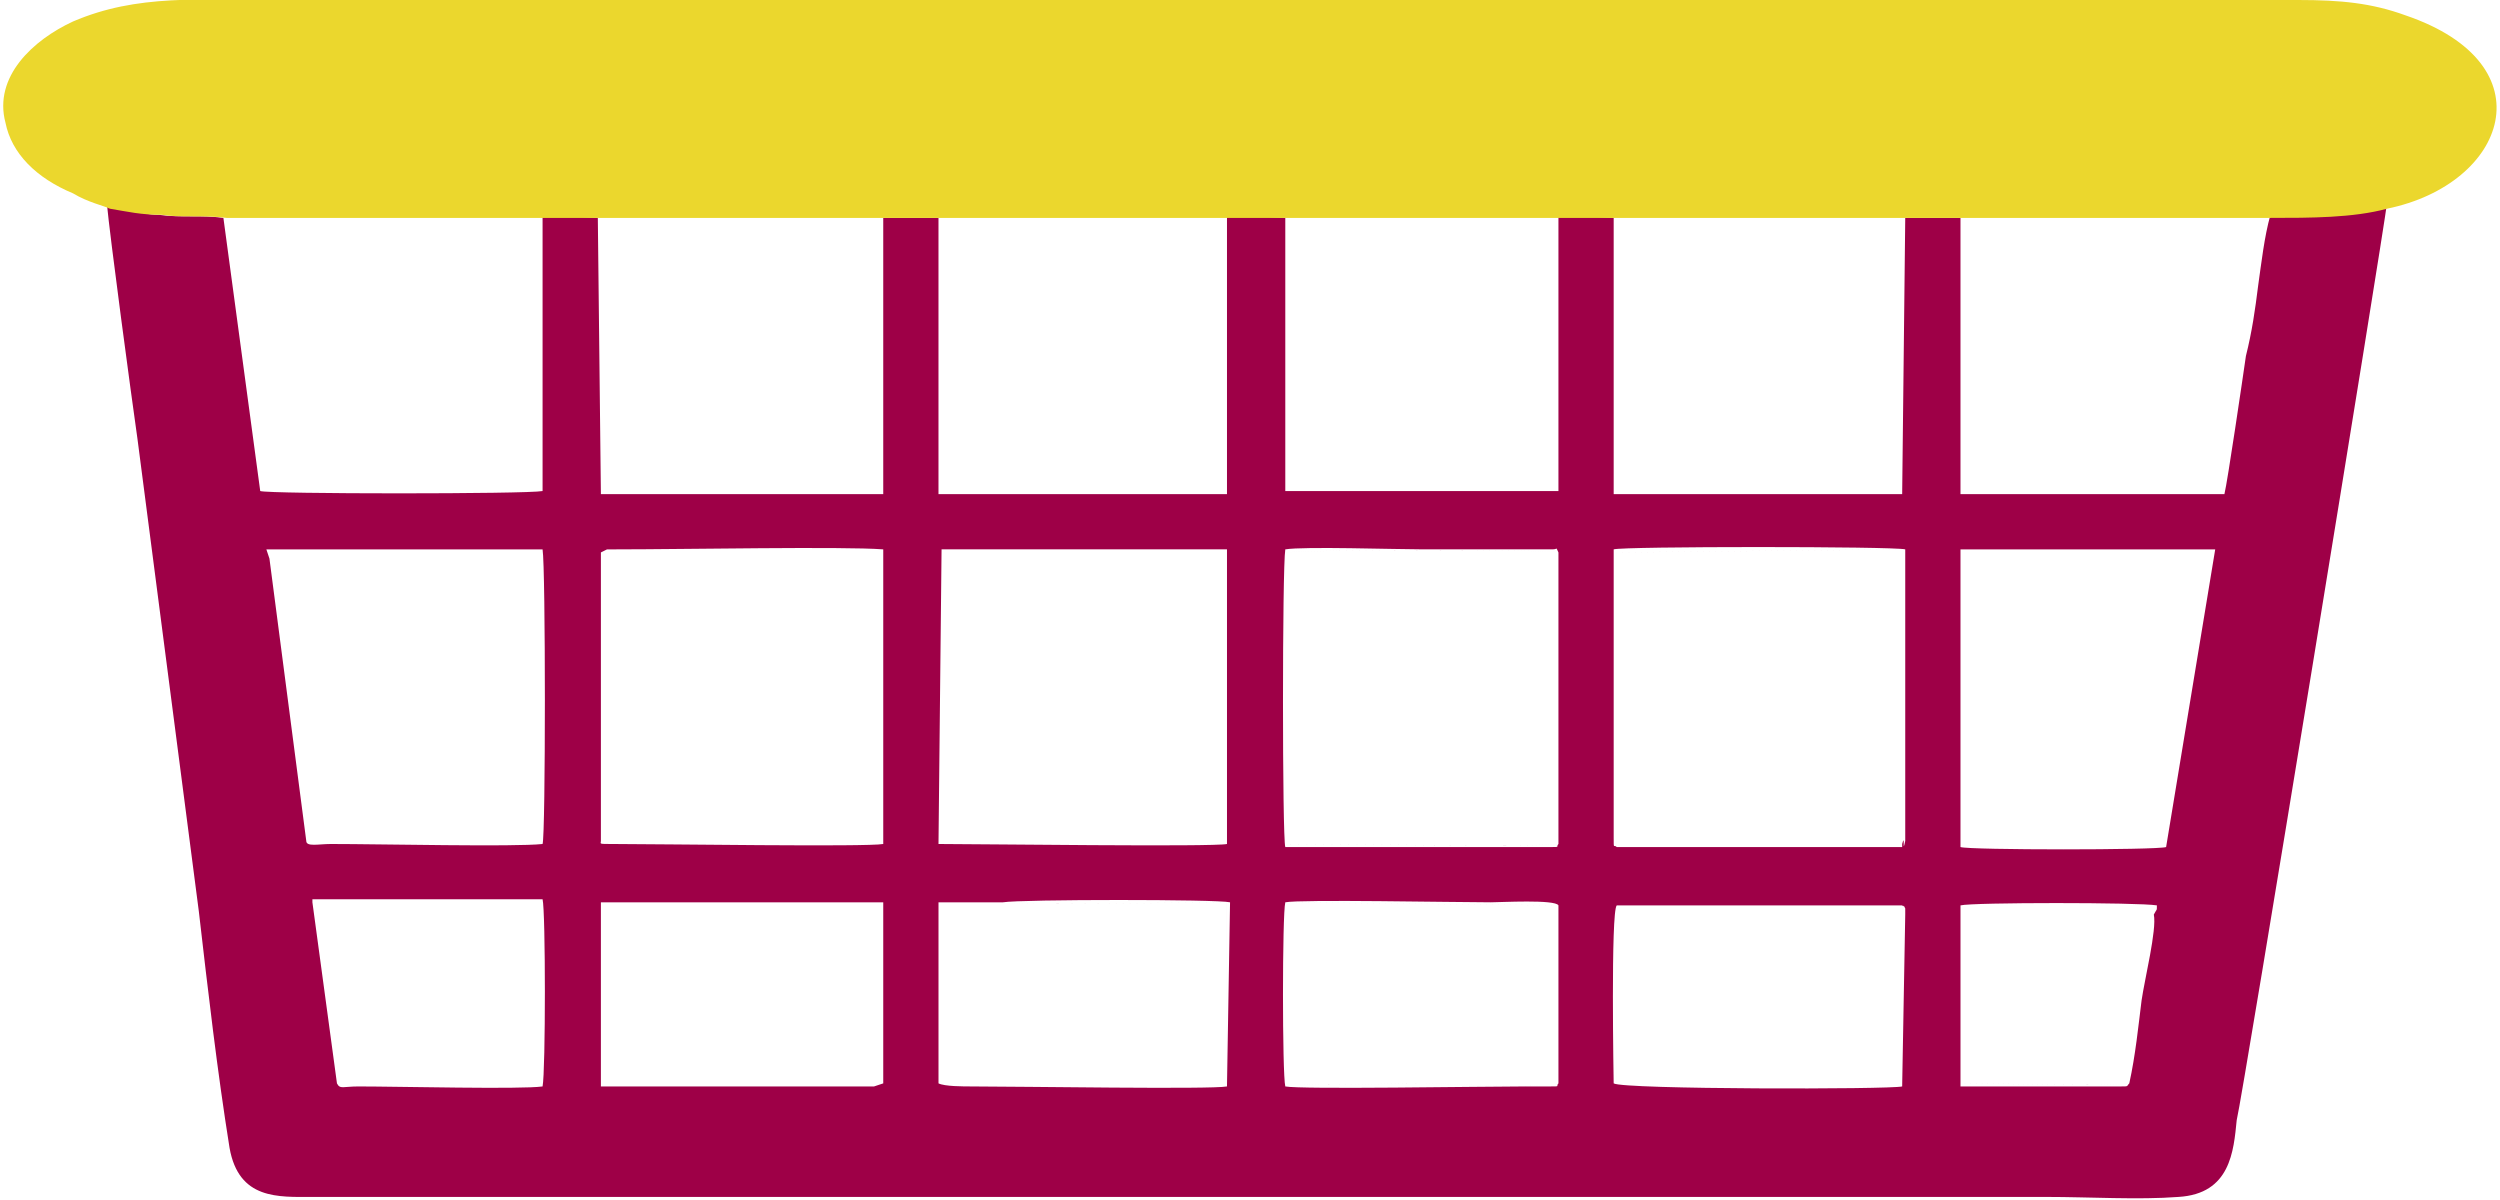 <?xml version="1.0" encoding="UTF-8"?>
<!DOCTYPE svg PUBLIC "-//W3C//DTD SVG 1.0//EN" "http://www.w3.org/TR/2001/REC-SVG-20010904/DTD/svg10.dtd">
<!-- Creator: CorelDRAW 2019 (64-Bit) -->
<svg xmlns="http://www.w3.org/2000/svg" xml:space="preserve" width="100px" height="48px" version="1.0" style="shape-rendering:geometricPrecision; text-rendering:geometricPrecision; image-rendering:optimizeQuality; fill-rule:evenodd; clip-rule:evenodd"
viewBox="0 0 8.13 3.91"
 xmlns:xlink="http://www.w3.org/1999/xlink">
 <defs>
  <style type="text/css">
   <![CDATA[
    .fil0 {fill:#9E0047}
    .fil1 {fill:#EBD72D}
   ]]>
  </style>
 </defs>
 <g id="Слой_x0020_1">
  <g id="_1706134467840">
   <path class="fil0" d="M7.77 0.66c-0.11,0.05 -0.25,0.04 -0.38,0.04 -0.02,0.07 -0.03,0.16 -0.04,0.23 -0.01,0.08 -0.02,0.15 -0.04,0.23 -0.01,0.07 -0.06,0.41 -0.07,0.45l-0.86 0 0 -0.9 -0.18 0 -0.01 0.9 -0.94 0 0 -0.9 -0.18 -0.01 0 0.9c-0.01,0.01 0.01,0.01 -0.03,0.01 -0.05,0.01 -0.85,0 -0.86,0 -0.02,-0.04 -0.01,-0.79 -0.01,-0.9l-0.17 0 0 0.79c0,0.02 0,0.04 0,0.06 0,0 0,0.02 0,0.02l-0.01 0.03 -0.94 0 0 -0.9 -0.18 0 0 0.9 -0.92 0 -0.01 -0.9 -0.18 -0.01 0 0.9c-0.05,0.01 -0.89,0.01 -0.92,0l-0.12 -0.89c-0.07,-0.01 -0.14,0 -0.21,-0.01 -0.07,0 -0.11,-0.03 -0.17,-0.04 0.01,0.11 0.08,0.63 0.1,0.77l0.2 1.54c0.03,0.26 0.06,0.52 0.1,0.77 0.03,0.17 0.16,0.16 0.27,0.16l5.65 0c0.14,0 0.3,0.01 0.43,0 0.17,-0.01 0.18,-0.15 0.19,-0.25 0.02,-0.08 0.48,-2.9 0.49,-2.99zm-4.72 2.09c0.12,0 0.9,0.01 0.94,0l0 -0.96 -0.93 0 -0.01 0.96zm2.21 0.01l0.93 0 0 -0.97 -0.93 0.01c0,0.16 0,0.32 0,0.48 0,0.1 -0.01,0.41 0,0.48zm-3.31 -0.02l0.91 0.01 0 -0.95 -0.91 0 0 0.94zm3.12 0.01l0 -0.95c-0.04,-0.01 -0.79,-0.01 -0.89,0l0 0.95c0.1,0 0.85,0.01 0.89,0zm-4.2 -0.93l0.12 0.92 0.77 0 0 -0.94 -0.87 -0.01c-0.03,0.01 -0.02,0 -0.02,0.03zm5.51 0.94c0.03,0.01 0.64,0.01 0.67,0l0.16 -0.97 -0.83 0 0 0.97zm-4.43 0.78l0.02 0 0.87 0 0.03 -0.01 0 -0.59 -0.92 0 0 0.6zm1.1 -0.01l0.94 0 0 -0.59c-0.08,0 -0.72,0.01 -0.73,0l-0.21 0 0 0.59zm3.14 -0.58l-0.93 0 0 0.58 0.93 0c0,-0.1 0.01,-0.51 0,-0.58zm-1.12 0.58l0 -0.58 -0.89 -0.01 0 0.59c0.15,0.01 0.3,0 0.45,0 0.09,0 0.36,0.02 0.44,0zm-3.98 0c0.06,0.01 0.25,0 0.33,0 0.11,0 0.22,0 0.34,0l0 -0.59 -0.75 0 0.08 0.59zm5.84 0c0.02,-0.09 0.03,-0.19 0.04,-0.27 0.01,-0.07 0.05,-0.23 0.04,-0.28l0.01 -0.03 -0.64 0 0 0.58c0.1,0 0.49,0.01 0.55,0zm-4.98 -0.79c0,0.01 -0.01,0.01 0.04,0.01 0.15,0 0.83,0.01 0.88,0l0 -0.96c-0.13,-0.01 -0.65,0 -0.87,0 0,0 -0.02,0 -0.03,0l-0.02 0.01 0.91 0 0 0.95 -0.91 -0.01zm3.31 0.02c-0.01,-0.07 0,-0.38 0,-0.48 0,-0.16 0,-0.32 0,-0.48l0.93 -0.01 0 0.97c0,0 0,0 0,0 0,0 0,-0.01 0,-0.01 0.01,-0.04 0,0.04 0.01,-0.01 0,-0.05 0,-0.93 0,-0.95 -0.04,-0.01 -0.92,-0.01 -0.95,0l0 0.94c0,0.04 0,0.02 0.01,0.03zm-4.39 -0.94c0,-0.03 -0.01,-0.02 0.02,-0.03l0.87 0.01 0 0.94 -0.77 0c0,0.02 0.04,0.01 0.08,0.01 0.16,0 0.6,0.01 0.69,0 0.01,-0.03 0.01,-0.9 0,-0.96l-0.9 0 0.01 0.03zm3.12 -0.21l0.01 -0.03c0,0 0,-0.02 0,-0.02 0,-0.02 0,-0.04 0,-0.06l0 -0.79 0.17 0c0,0.11 -0.01,0.86 0.01,0.9 0.01,0 0.81,0.01 0.86,0 0.04,0 0.02,0 0.03,-0.01l-0.89 0 0 -0.89 -0.19 -0.01 0 0.91zm1.08 1.14c-0.04,0.01 -0.79,0 -0.89,0l0 -0.95c0.1,-0.01 0.85,-0.01 0.89,0 -0.01,-0.02 0,-0.01 -0.02,-0.01l-0.42 0c-0.09,0 -0.39,-0.01 -0.45,0 -0.01,0.06 -0.01,0.94 0,0.97 0.06,0 0.16,0 0.22,0l0.64 0c0.04,0 0.02,0 0.03,-0.01zm0 0.78c-0.08,0.02 -0.35,0 -0.44,0 -0.15,0 -0.3,0.01 -0.45,0l0 -0.59 0.89 0.01c-0.01,-0.02 -0.19,-0.01 -0.22,-0.01 -0.12,0 -0.62,-0.01 -0.67,0 -0.01,0.04 -0.01,0.56 0,0.6 0.05,0.01 0.64,0 0.78,0l0.08 0c0.04,0 0.02,0 0.03,-0.01zm-2.02 0c0.02,0.01 0.08,0.01 0.11,0.01 0.16,0 0.78,0.01 0.83,0l0.01 -0.6c-0.04,-0.01 -0.68,-0.01 -0.74,0 0.01,0.01 0.65,0 0.73,0l0 0.59 -0.94 0zm3.14 -0.58c0.01,0.07 0,0.48 0,0.58l-0.93 0 0 -0.58c-0.02,0.02 -0.01,0.58 -0.01,0.58 0.03,0.02 0.9,0.02 0.94,0.01l0.01 -0.56c0,-0.01 0,-0.01 0,-0.02 -0.01,-0.02 0,0 -0.01,-0.01zm-5.1 0.58c0.01,0.02 0.02,0.01 0.07,0.01 0.13,0 0.53,0.01 0.6,0 0.01,-0.05 0.01,-0.57 0,-0.61l-0.71 0c0,0 -0.02,0 -0.02,0l-0.02 0c0,0 0,0 0,0.01l0.75 0 0 0.59c-0.12,0 -0.23,0 -0.34,0 -0.08,0 -0.27,0.01 -0.33,0zm5.84 0c-0.06,0.01 -0.45,0 -0.55,0l0 -0.58 0.64 0 -0.01 0.03c0.01,-0.02 0.01,-0.01 0.01,-0.03 -0.06,-0.01 -0.6,-0.01 -0.64,0l0 0.59 0.52 0c0.03,0 0.02,0 0.03,-0.01z"/>
   <path class="fil1" d="M0.35 0.68c0.06,0.01 0.1,0.02 0.17,0.02 0.06,0.01 0.14,0 0.21,0.01l1.04 0 0.18 0 0.92 0 0.19 0 0.94 0 0.18 0 0.89 0 0.18 0 0.95 0 0.18 0 1.01 0c0.13,0 0.27,0 0.38,-0.03 0.39,-0.08 0.53,-0.47 0.06,-0.63 -0.11,-0.04 -0.21,-0.05 -0.35,-0.05 -1.66,0 -3.37,0 -6.56,0 -0.28,0 -0.48,-0.02 -0.69,0.07 -0.13,0.06 -0.26,0.18 -0.22,0.33 0.02,0.1 0.1,0.18 0.22,0.23 0.05,0.03 0.1,0.04 0.12,0.05z"/>
  </g>
 </g>
</svg>

